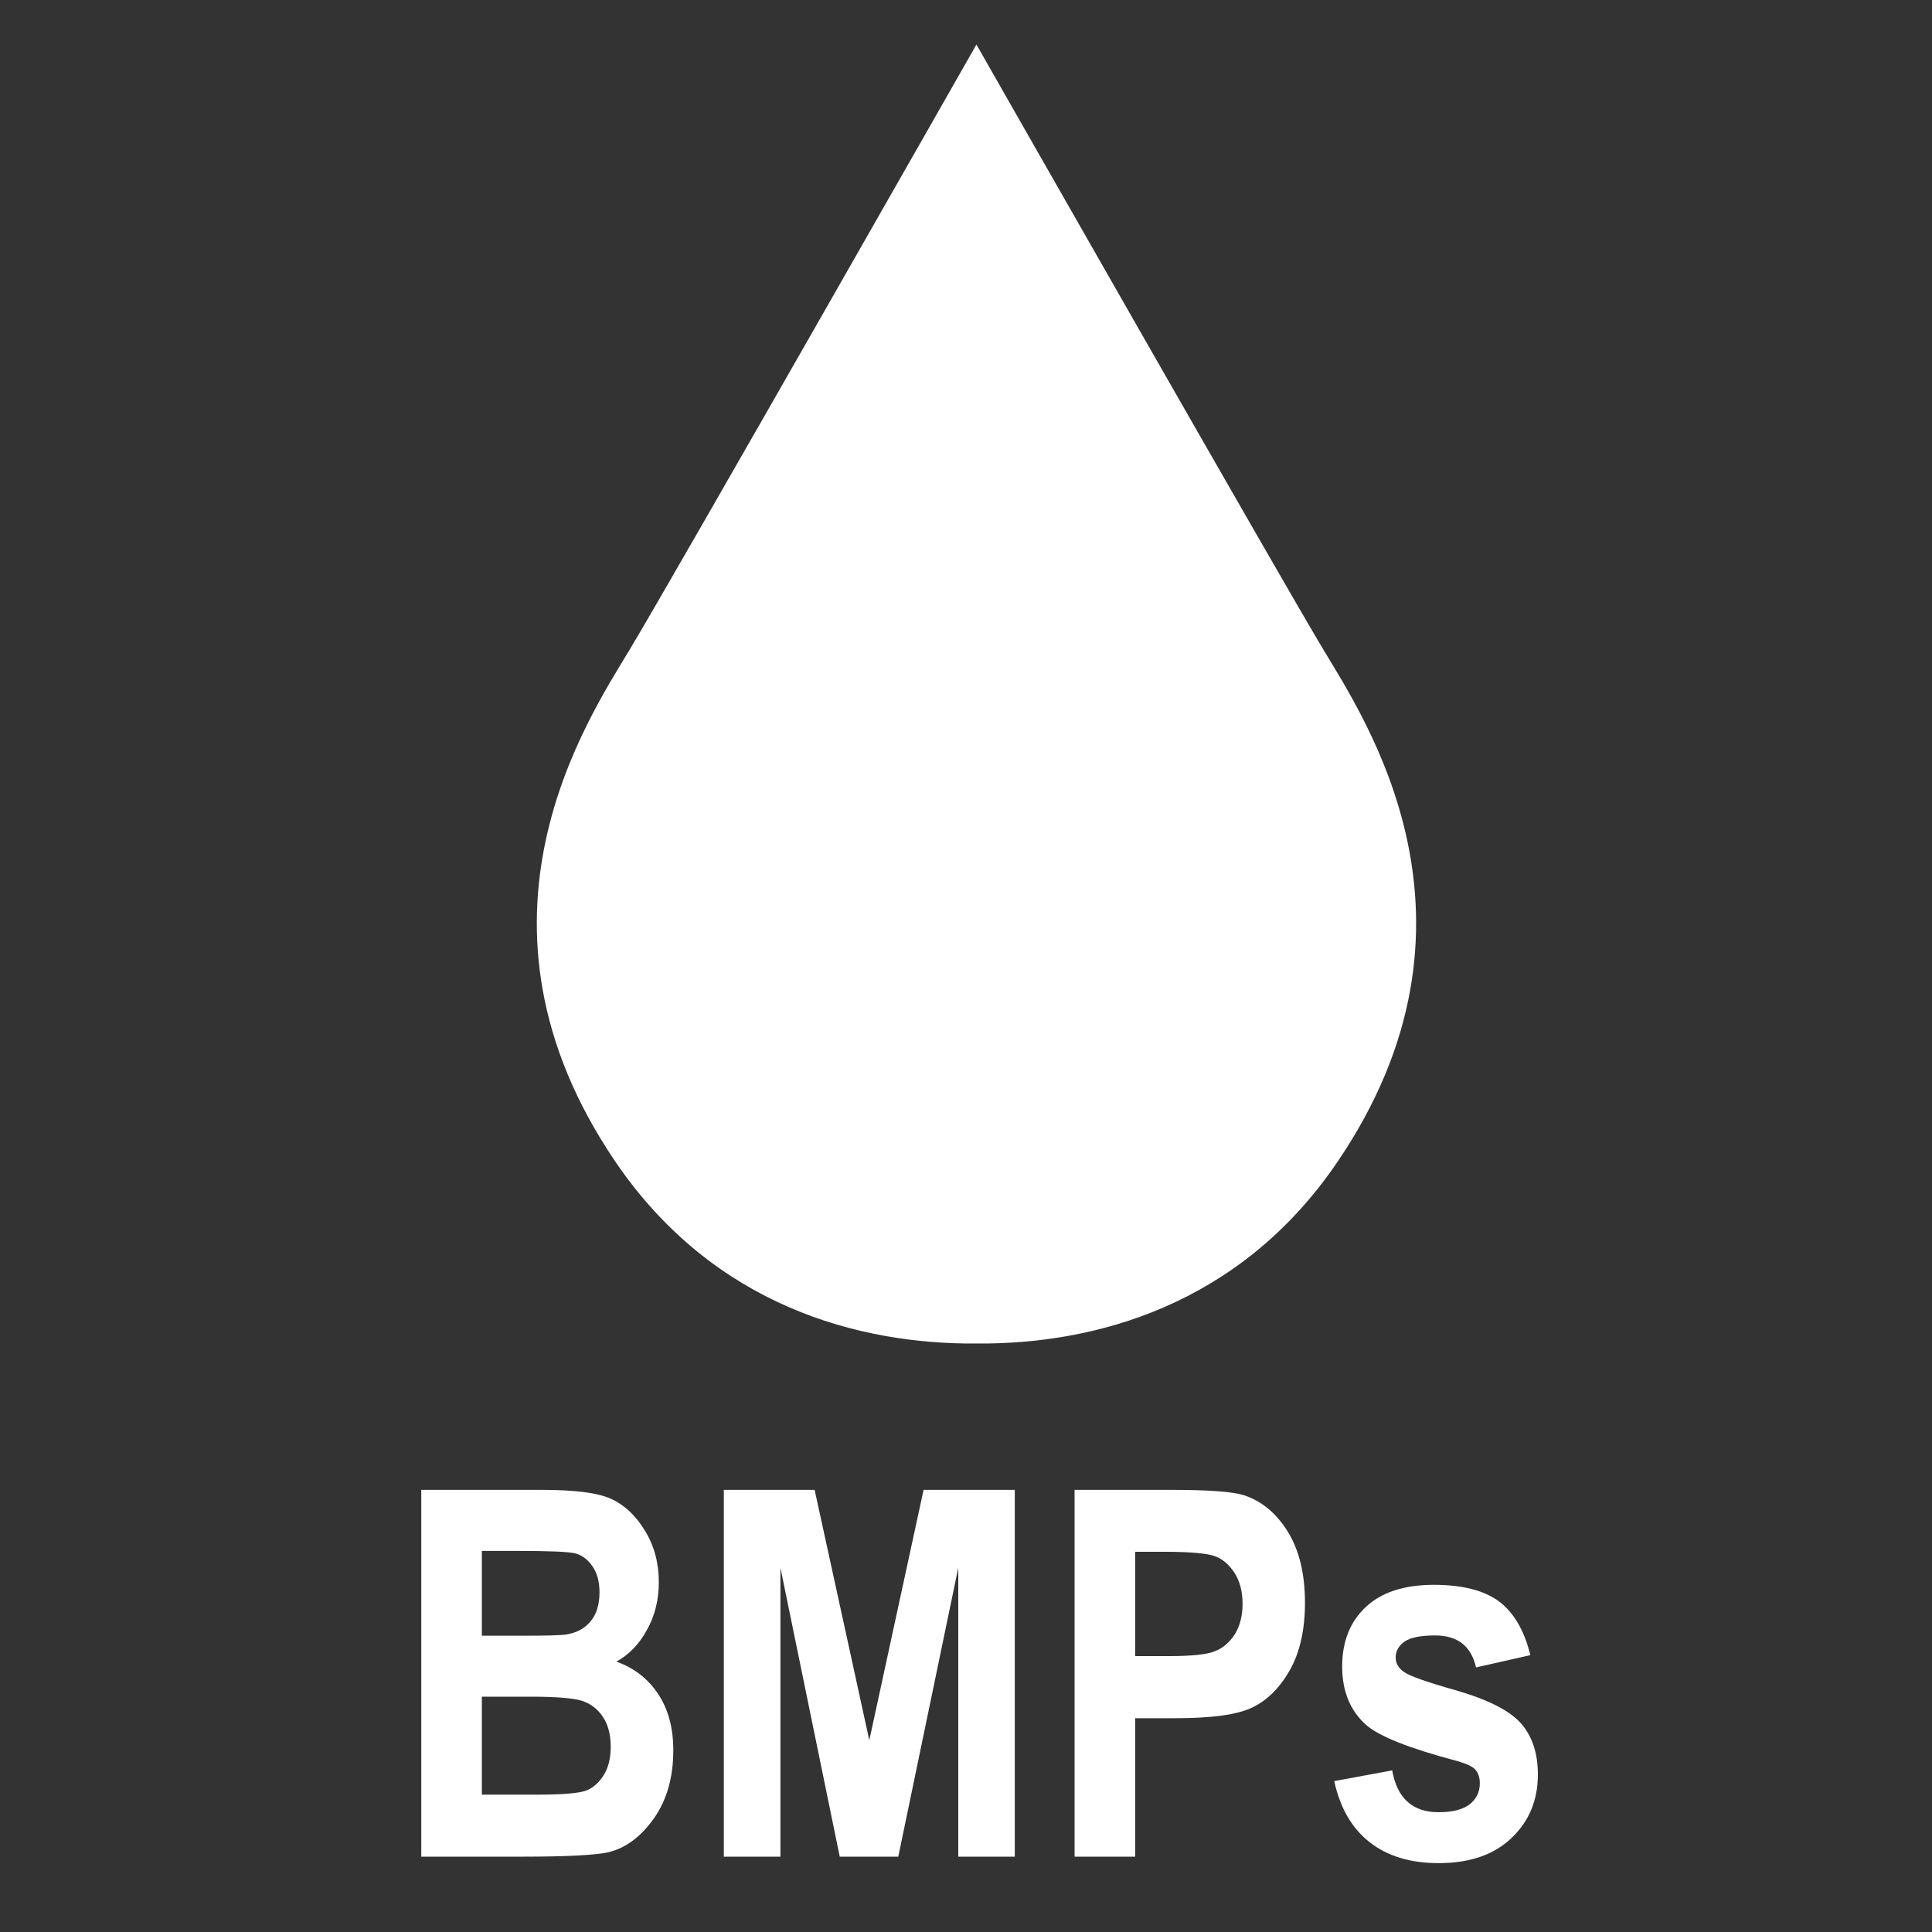 <?xml version="1.0" encoding="utf-8"?>
<!-- Generator: Adobe Illustrator 16.0.0, SVG Export Plug-In . SVG Version: 6.00 Build 0)  -->
<!DOCTYPE svg PUBLIC "-//W3C//DTD SVG 1.1//EN" "http://www.w3.org/Graphics/SVG/1.1/DTD/svg11.dtd">
<svg version="1.1" id="Layer_1" xmlns="http://www.w3.org/2000/svg" xmlns:xlink="http://www.w3.org/1999/xlink" x="0px" y="0px"
	 width="20px" height="20px" viewBox="0 0 20 20" enable-background="new 0 0 20 20" xml:space="preserve">
<rect x="0" y="0" width="20" height="20" fill="#333333" stroke="none"/>
<path display="none" fill="#F9AF19" d="M22.734,10.205c0-6.972-5.653-12.624-12.625-12.624c-6.973,0-12.625,5.652-12.625,12.624
	c0,6.973,5.652,12.625,12.625,12.625C17.081,22.83,22.734,17.178,22.734,10.205"/>
<path fill="#FFFFFF" d="M10.109,13.908c1.22,0.01,2.72-0.391,3.73-1.871c1.708-2.504,0.288-4.596-0.144-5.32
	c-0.434-0.721-3.587-6.256-3.587-6.256s-3.15,5.535-3.585,6.256c-0.433,0.724-1.854,2.816-0.145,5.32
	C7.392,13.518,8.889,13.918,10.109,13.908"/>
<path fill="#FFFFFF" d="M4.988,17.564v1.014h0.584c0.256,0,0.42-0.015,0.493-0.041c0.071-0.026,0.133-0.08,0.183-0.158
	c0.049-0.077,0.074-0.178,0.074-0.297c0-0.125-0.027-0.228-0.08-0.307c-0.052-0.08-0.122-0.135-0.21-0.166
	c-0.087-0.029-0.267-0.045-0.536-0.045H4.988z M4.988,16.055v0.878h0.415c0.248,0,0.401-0.004,0.46-0.013
	c0.107-0.018,0.191-0.062,0.251-0.137c0.061-0.072,0.092-0.172,0.092-0.299c0-0.113-0.025-0.203-0.075-0.273
	c-0.049-0.07-0.108-0.113-0.179-0.131c-0.07-0.017-0.271-0.025-0.603-0.025H4.988z M4.361,15.423h1.247
	c0.341,0,0.58,0.03,0.718,0.093s0.255,0.172,0.35,0.329c0.097,0.157,0.144,0.335,0.144,0.534c0,0.183-0.041,0.348-0.123,0.494
	c-0.081,0.149-0.188,0.258-0.316,0.328c0.185,0.066,0.328,0.178,0.434,0.338c0.104,0.158,0.155,0.352,0.155,0.58
	c0,0.276-0.065,0.51-0.198,0.701c-0.134,0.19-0.29,0.309-0.472,0.354C6.172,19.203,5.88,19.22,5.42,19.22H4.361V15.423z"/>
<polygon fill="#FFFFFF" points="7.493,19.22 7.493,15.423 8.433,15.423 8.999,18.015 9.561,15.423 10.505,15.423 10.505,19.22 
	9.92,19.22 9.92,16.229 9.299,19.22 8.693,19.22 8.079,16.229 8.079,19.22 "/>
<path fill="#FFFFFF" d="M11.751,16.064v1.08h0.347c0.234,0,0.394-0.016,0.477-0.05c0.085-0.032,0.152-0.092,0.208-0.176
	c0.053-0.087,0.08-0.192,0.08-0.315c0-0.127-0.028-0.234-0.083-0.32c-0.056-0.086-0.124-0.145-0.205-0.174
	c-0.082-0.029-0.254-0.045-0.518-0.045H11.751z M11.124,19.22v-3.797h1.01c0.377,0,0.623,0.019,0.738,0.054
	c0.185,0.059,0.338,0.184,0.458,0.377c0.119,0.191,0.179,0.438,0.179,0.739c0,0.274-0.051,0.505-0.153,0.69
	c-0.105,0.186-0.234,0.316-0.39,0.392s-0.424,0.112-0.803,0.112h-0.412v1.433H11.124z"/>
<path fill="#FFFFFF" d="M13.812,18.438l0.6-0.111c0.051,0.289,0.211,0.433,0.48,0.433c0.143,0,0.251-0.027,0.322-0.082
	c0.07-0.056,0.105-0.128,0.105-0.216c0-0.062-0.016-0.108-0.047-0.144c-0.033-0.034-0.098-0.063-0.195-0.09
	c-0.49-0.13-0.802-0.254-0.935-0.372c-0.165-0.146-0.248-0.349-0.248-0.605c0-0.256,0.081-0.461,0.243-0.614
	c0.163-0.154,0.399-0.231,0.707-0.231c0.296,0,0.521,0.059,0.674,0.172c0.153,0.115,0.262,0.301,0.324,0.556l-0.562,0.127
	c-0.051-0.222-0.191-0.331-0.426-0.331c-0.146,0-0.25,0.021-0.312,0.062c-0.062,0.043-0.094,0.098-0.094,0.166
	c0,0.061,0.029,0.11,0.086,0.15c0.058,0.042,0.234,0.104,0.53,0.188c0.334,0.096,0.56,0.209,0.679,0.342
	c0.118,0.133,0.177,0.311,0.177,0.531c0,0.266-0.09,0.484-0.273,0.658c-0.182,0.174-0.433,0.26-0.755,0.26
	c-0.292,0-0.53-0.072-0.714-0.217C13.992,18.924,13.872,18.713,13.812,18.438"/>
</svg>

